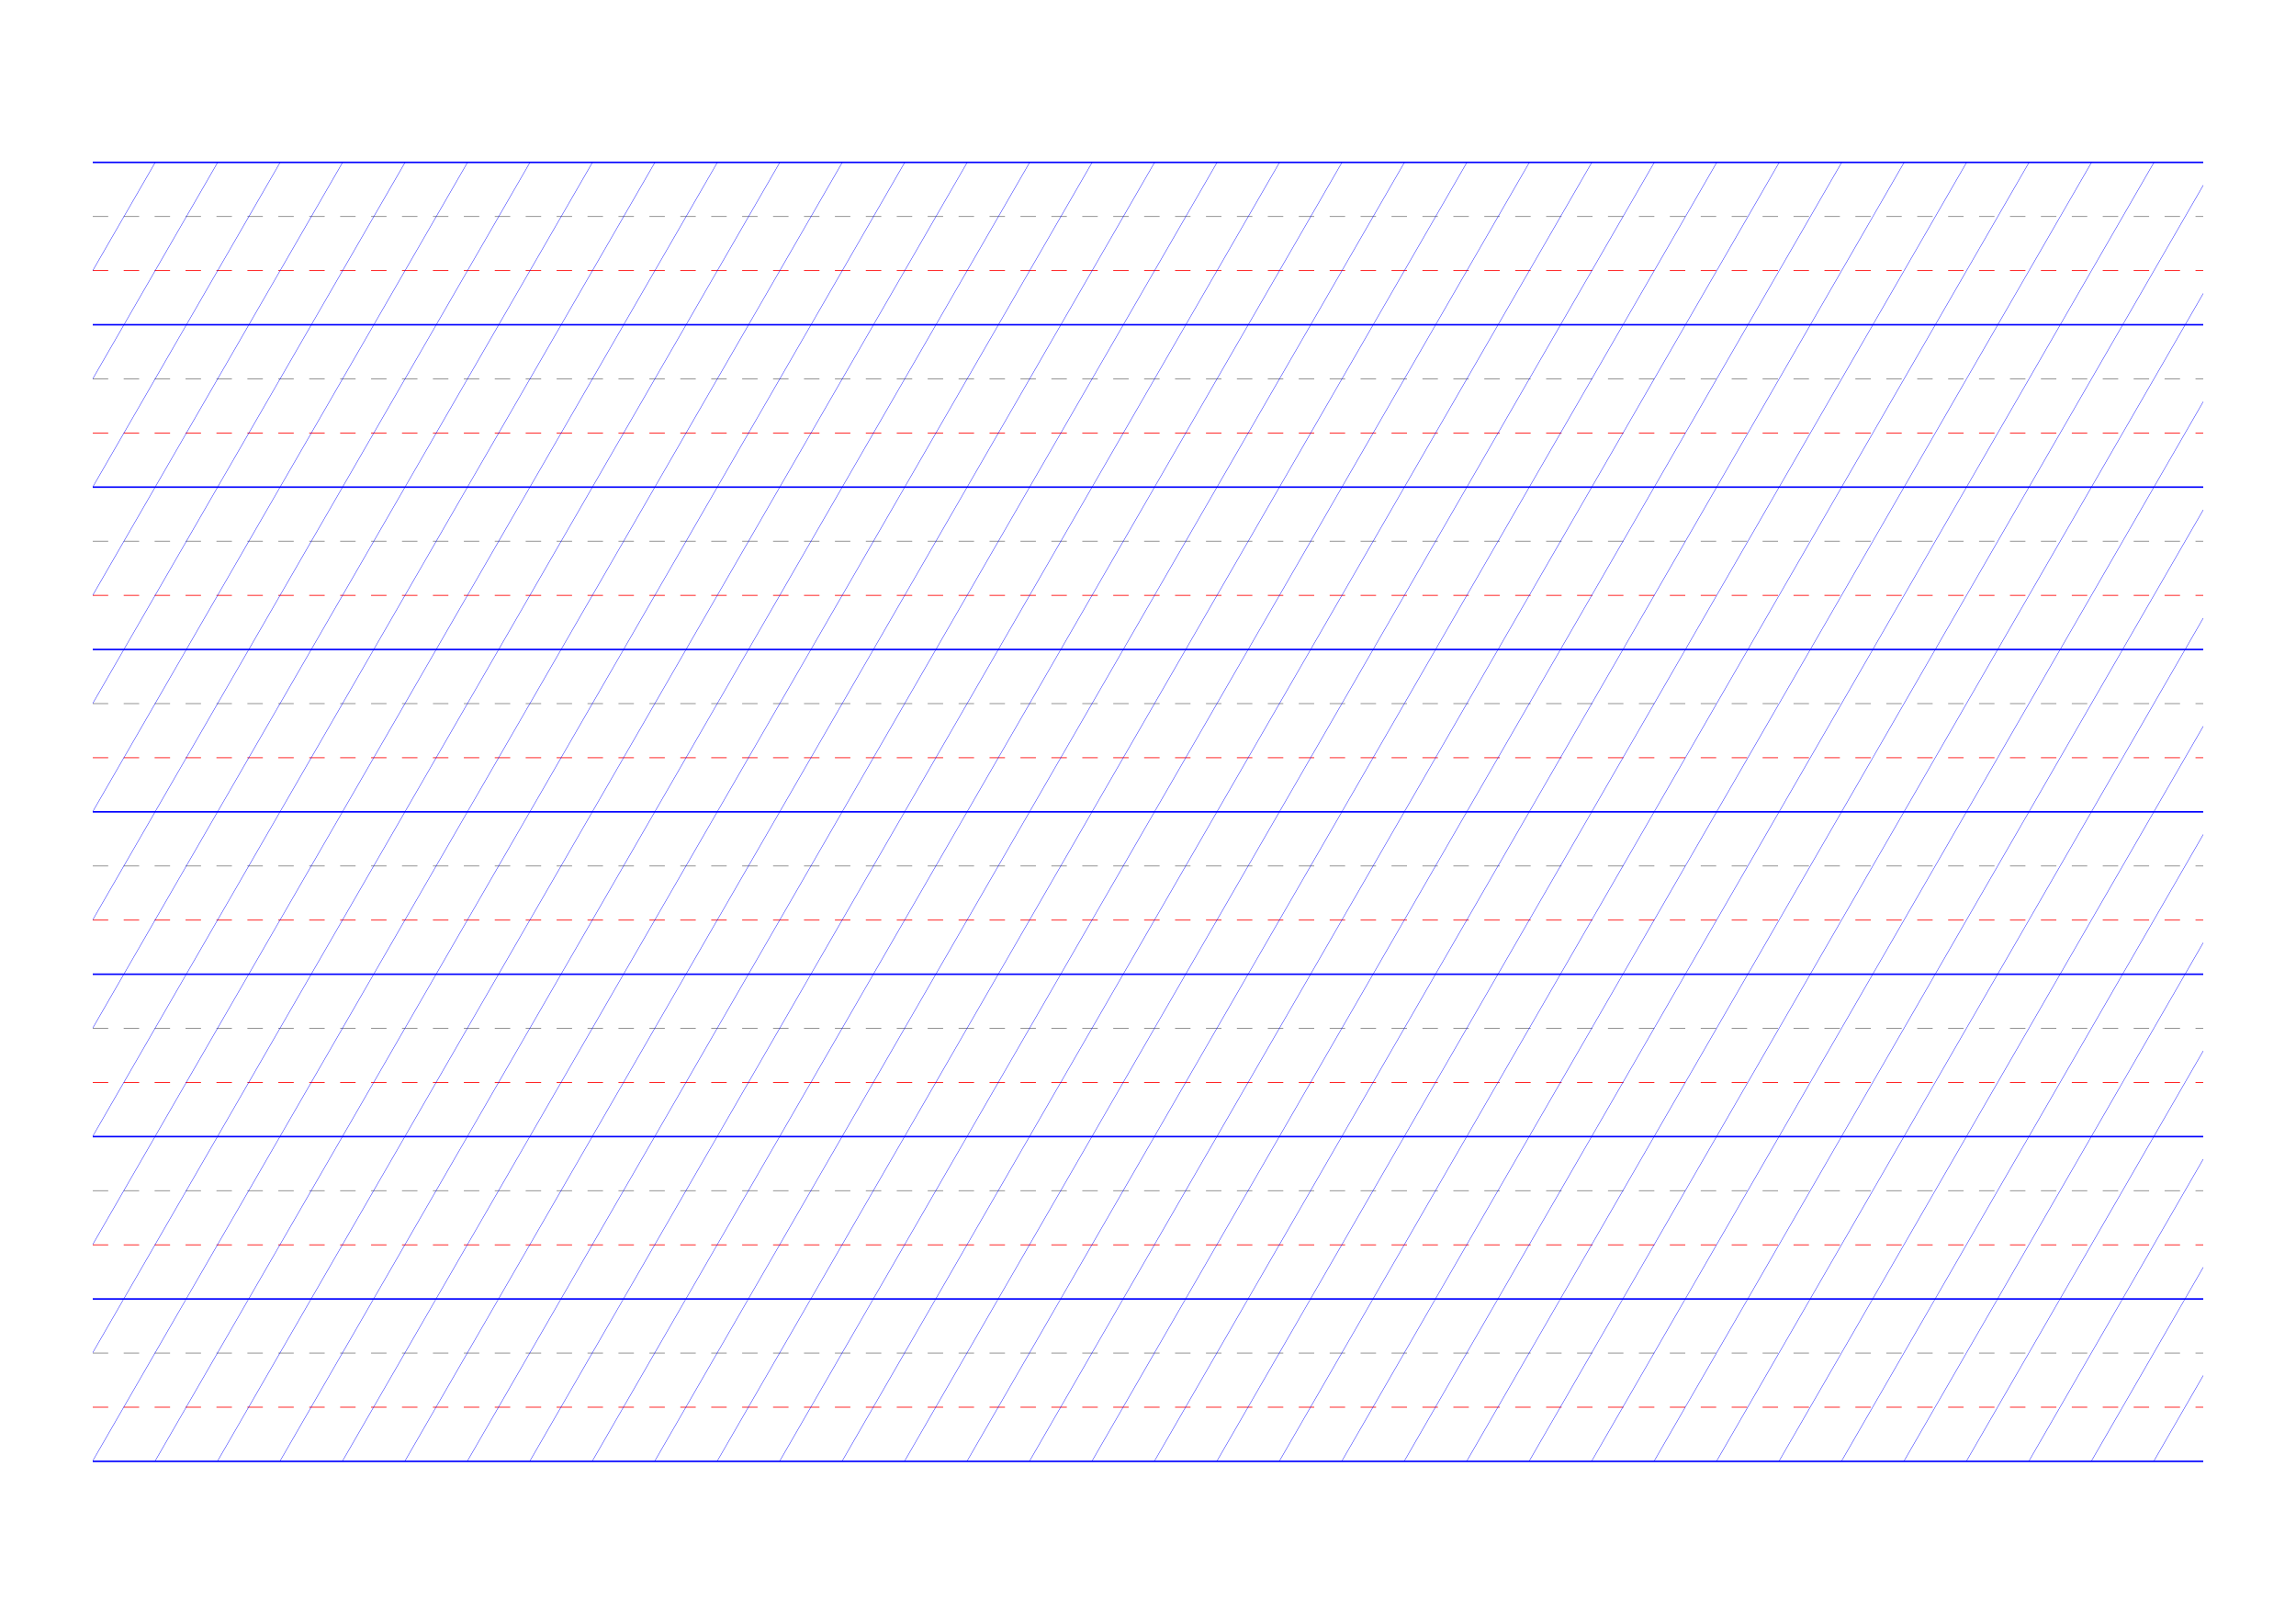 <?xml version="1.0" standalone="no"?>
<!DOCTYPE svg PUBLIC "-//W3C//DTD SVG 1.1//EN" "http://www.w3.org/Graphics/SVG/1.1/DTD/svg11.dtd">
<svg xmlns="http://www.w3.org/2000/svg" width="297.0mm" height="210.0mm" viewBox="0 0 297.0 210.0" >

  <g id="sheet">
    <line x1="12.0" y1="21.0" x2="285.0" y2="21.0" stroke='blue' stroke-width='0.2' tags='ascender'/>
    <line x1="12.0" y1="28.0" x2="285.0" y2="28.0" stroke='grey' stroke-width='0.1' stroke-dasharray='2, 2' tags='waist'/>
    <line x1="12.0" y1="35.0" x2="285.0" y2="35.0" stroke='red' stroke-width='0.1' stroke-dasharray='2, 2' tags='base'/>
    <line x1="12.0" y1="42.0" x2="285.0" y2="42.0" stroke='blue' stroke-width='0.2' tags='descender'/>
    <line x1="12.0" y1="49.0" x2="285.0" y2="49.0" stroke='grey' stroke-width='0.1' stroke-dasharray='2, 2' tags='waist'/>
    <line x1="12.0" y1="56.0" x2="285.0" y2="56.0" stroke='red' stroke-width='0.1' stroke-dasharray='2, 2' tags='base'/>
    <line x1="12.0" y1="63.0" x2="285.0" y2="63.0" stroke='blue' stroke-width='0.2' tags='descender'/>
    <line x1="12.0" y1="70.0" x2="285.0" y2="70.0" stroke='grey' stroke-width='0.1' stroke-dasharray='2, 2' tags='waist'/>
    <line x1="12.0" y1="77.0" x2="285.0" y2="77.0" stroke='red' stroke-width='0.1' stroke-dasharray='2, 2' tags='base'/>
    <line x1="12.0" y1="84.0" x2="285.0" y2="84.0" stroke='blue' stroke-width='0.2' tags='descender'/>
    <line x1="12.0" y1="91.0" x2="285.0" y2="91.0" stroke='grey' stroke-width='0.1' stroke-dasharray='2, 2' tags='waist'/>
    <line x1="12.0" y1="98.0" x2="285.0" y2="98.0" stroke='red' stroke-width='0.1' stroke-dasharray='2, 2' tags='base'/>
    <line x1="12.0" y1="105.0" x2="285.0" y2="105.0" stroke='blue' stroke-width='0.2' tags='descender'/>
    <line x1="12.0" y1="112.0" x2="285.0" y2="112.0" stroke='grey' stroke-width='0.1' stroke-dasharray='2, 2' tags='waist'/>
    <line x1="12.0" y1="119.0" x2="285.0" y2="119.0" stroke='red' stroke-width='0.1' stroke-dasharray='2, 2' tags='base'/>
    <line x1="12.0" y1="126.0" x2="285.0" y2="126.0" stroke='blue' stroke-width='0.2' tags='descender'/>
    <line x1="12.0" y1="133.0" x2="285.0" y2="133.0" stroke='grey' stroke-width='0.1' stroke-dasharray='2, 2' tags='waist'/>
    <line x1="12.0" y1="140.0" x2="285.0" y2="140.0" stroke='red' stroke-width='0.1' stroke-dasharray='2, 2' tags='base'/>
    <line x1="12.0" y1="147.0" x2="285.0" y2="147.0" stroke='blue' stroke-width='0.2' tags='descender'/>
    <line x1="12.0" y1="154.0" x2="285.0" y2="154.0" stroke='grey' stroke-width='0.1' stroke-dasharray='2, 2' tags='waist'/>
    <line x1="12.0" y1="161.0" x2="285.0" y2="161.0" stroke='red' stroke-width='0.1' stroke-dasharray='2, 2' tags='base'/>
    <line x1="12.0" y1="168.0" x2="285.0" y2="168.0" stroke='blue' stroke-width='0.2' tags='descender'/>
    <line x1="12.0" y1="175.0" x2="285.0" y2="175.0" stroke='grey' stroke-width='0.1' stroke-dasharray='2, 2' tags='waist'/>
    <line x1="12.0" y1="182.0" x2="285.0" y2="182.0" stroke='red' stroke-width='0.1' stroke-dasharray='2, 2' tags='base'/>
    <line x1="12.0" y1="189.0" x2="285.0" y2="189.0" stroke='blue' stroke-width='0.2' tags='descender'/>
    <line x1="12.0" y1="21.0" x2="12.0" y2="21.0" stroke='blue' stroke-width='0.05' tags='slant'/>
    <line x1="12.0" y1="34.994" x2="20.08" y2="21.0" stroke='blue' stroke-width='0.05' tags='slant'/>
    <line x1="12.0" y1="48.989" x2="28.159" y2="21.0" stroke='blue' stroke-width='0.05' tags='slant'/>
    <line x1="12.0" y1="62.983" x2="36.239" y2="21.0" stroke='blue' stroke-width='0.05' tags='slant'/>
    <line x1="12.0" y1="76.978" x2="44.319" y2="21.0" stroke='blue' stroke-width='0.05' tags='slant'/>
    <line x1="12.0" y1="90.972" x2="52.399" y2="21.0" stroke='blue' stroke-width='0.05' tags='slant'/>
    <line x1="12.0" y1="104.967" x2="60.478" y2="21.0" stroke='blue' stroke-width='0.05' tags='slant'/>
    <line x1="12.0" y1="118.961" x2="68.558" y2="21.0" stroke='blue' stroke-width='0.05' tags='slant'/>
    <line x1="12.0" y1="132.956" x2="76.638" y2="21.0" stroke='blue' stroke-width='0.05' tags='slant'/>
    <line x1="12.0" y1="146.95" x2="84.718" y2="21.0" stroke='blue' stroke-width='0.05' tags='slant'/>
    <line x1="12.0" y1="160.945" x2="92.797" y2="21.0" stroke='blue' stroke-width='0.05' tags='slant'/>
    <line x1="12.0" y1="174.939" x2="100.877" y2="21.0" stroke='blue' stroke-width='0.05' tags='slant'/>
    <line x1="12.0" y1="188.934" x2="108.957" y2="21.0" stroke='blue' stroke-width='0.05' tags='slant'/>
    <line x1="20.042" y1="189.0" x2="117.036" y2="21.0" stroke='blue' stroke-width='0.05' tags='slant'/>
    <line x1="28.121" y1="189.0" x2="125.116" y2="21.0" stroke='blue' stroke-width='0.05' tags='slant'/>
    <line x1="36.201" y1="189.0" x2="133.196" y2="21.0" stroke='blue' stroke-width='0.05' tags='slant'/>
    <line x1="44.281" y1="189.0" x2="141.276" y2="21.0" stroke='blue' stroke-width='0.05' tags='slant'/>
    <line x1="52.36" y1="189.0" x2="149.355" y2="21.0" stroke='blue' stroke-width='0.05' tags='slant'/>
    <line x1="60.44" y1="189.0" x2="157.435" y2="21.0" stroke='blue' stroke-width='0.05' tags='slant'/>
    <line x1="68.52" y1="189.0" x2="165.515" y2="21.0" stroke='blue' stroke-width='0.05' tags='slant'/>
    <line x1="76.6" y1="189.0" x2="173.594" y2="21.0" stroke='blue' stroke-width='0.05' tags='slant'/>
    <line x1="84.679" y1="189.0" x2="181.674" y2="21.0" stroke='blue' stroke-width='0.05' tags='slant'/>
    <line x1="92.759" y1="189.0" x2="189.754" y2="21.0" stroke='blue' stroke-width='0.05' tags='slant'/>
    <line x1="100.839" y1="189.0" x2="197.834" y2="21.0" stroke='blue' stroke-width='0.05' tags='slant'/>
    <line x1="108.918" y1="189.0" x2="205.913" y2="21.0" stroke='blue' stroke-width='0.05' tags='slant'/>
    <line x1="116.998" y1="189.0" x2="213.993" y2="21.0" stroke='blue' stroke-width='0.05' tags='slant'/>
    <line x1="125.078" y1="189.0" x2="222.073" y2="21.0" stroke='blue' stroke-width='0.05' tags='slant'/>
    <line x1="133.158" y1="189.0" x2="230.153" y2="21.0" stroke='blue' stroke-width='0.05' tags='slant'/>
    <line x1="141.237" y1="189.0" x2="238.232" y2="21.0" stroke='blue' stroke-width='0.05' tags='slant'/>
    <line x1="149.317" y1="189.0" x2="246.312" y2="21.0" stroke='blue' stroke-width='0.05' tags='slant'/>
    <line x1="157.397" y1="189.0" x2="254.392" y2="21.0" stroke='blue' stroke-width='0.05' tags='slant'/>
    <line x1="165.477" y1="189.0" x2="262.471" y2="21.0" stroke='blue' stroke-width='0.05' tags='slant'/>
    <line x1="173.556" y1="189.0" x2="270.551" y2="21.0" stroke='blue' stroke-width='0.05' tags='slant'/>
    <line x1="181.636" y1="189.0" x2="278.631" y2="21.0" stroke='blue' stroke-width='0.05' tags='slant'/>
    <line x1="189.716" y1="189.0" x2="285.0" y2="23.963" stroke='blue' stroke-width='0.05' tags='slant'/>
    <line x1="197.795" y1="189.0" x2="285.0" y2="37.957" stroke='blue' stroke-width='0.05' tags='slant'/>
    <line x1="205.875" y1="189.0" x2="285.0" y2="51.952" stroke='blue' stroke-width='0.05' tags='slant'/>
    <line x1="213.955" y1="189.0" x2="285.0" y2="65.946" stroke='blue' stroke-width='0.05' tags='slant'/>
    <line x1="222.035" y1="189.0" x2="285.0" y2="79.941" stroke='blue' stroke-width='0.05' tags='slant'/>
    <line x1="230.114" y1="189.0" x2="285.0" y2="93.935" stroke='blue' stroke-width='0.05' tags='slant'/>
    <line x1="238.194" y1="189.0" x2="285.0" y2="107.93" stroke='blue' stroke-width='0.05' tags='slant'/>
    <line x1="246.274" y1="189.0" x2="285.0" y2="121.924" stroke='blue' stroke-width='0.05' tags='slant'/>
    <line x1="254.354" y1="189.0" x2="285.0" y2="135.919" stroke='blue' stroke-width='0.05' tags='slant'/>
    <line x1="262.433" y1="189.0" x2="285.0" y2="149.913" stroke='blue' stroke-width='0.05' tags='slant'/>
    <line x1="270.513" y1="189.0" x2="285.0" y2="163.908" stroke='blue' stroke-width='0.05' tags='slant'/>
    <line x1="278.593" y1="189.0" x2="285.0" y2="177.902" stroke='blue' stroke-width='0.05' tags='slant'/>
  </g>
</svg>
